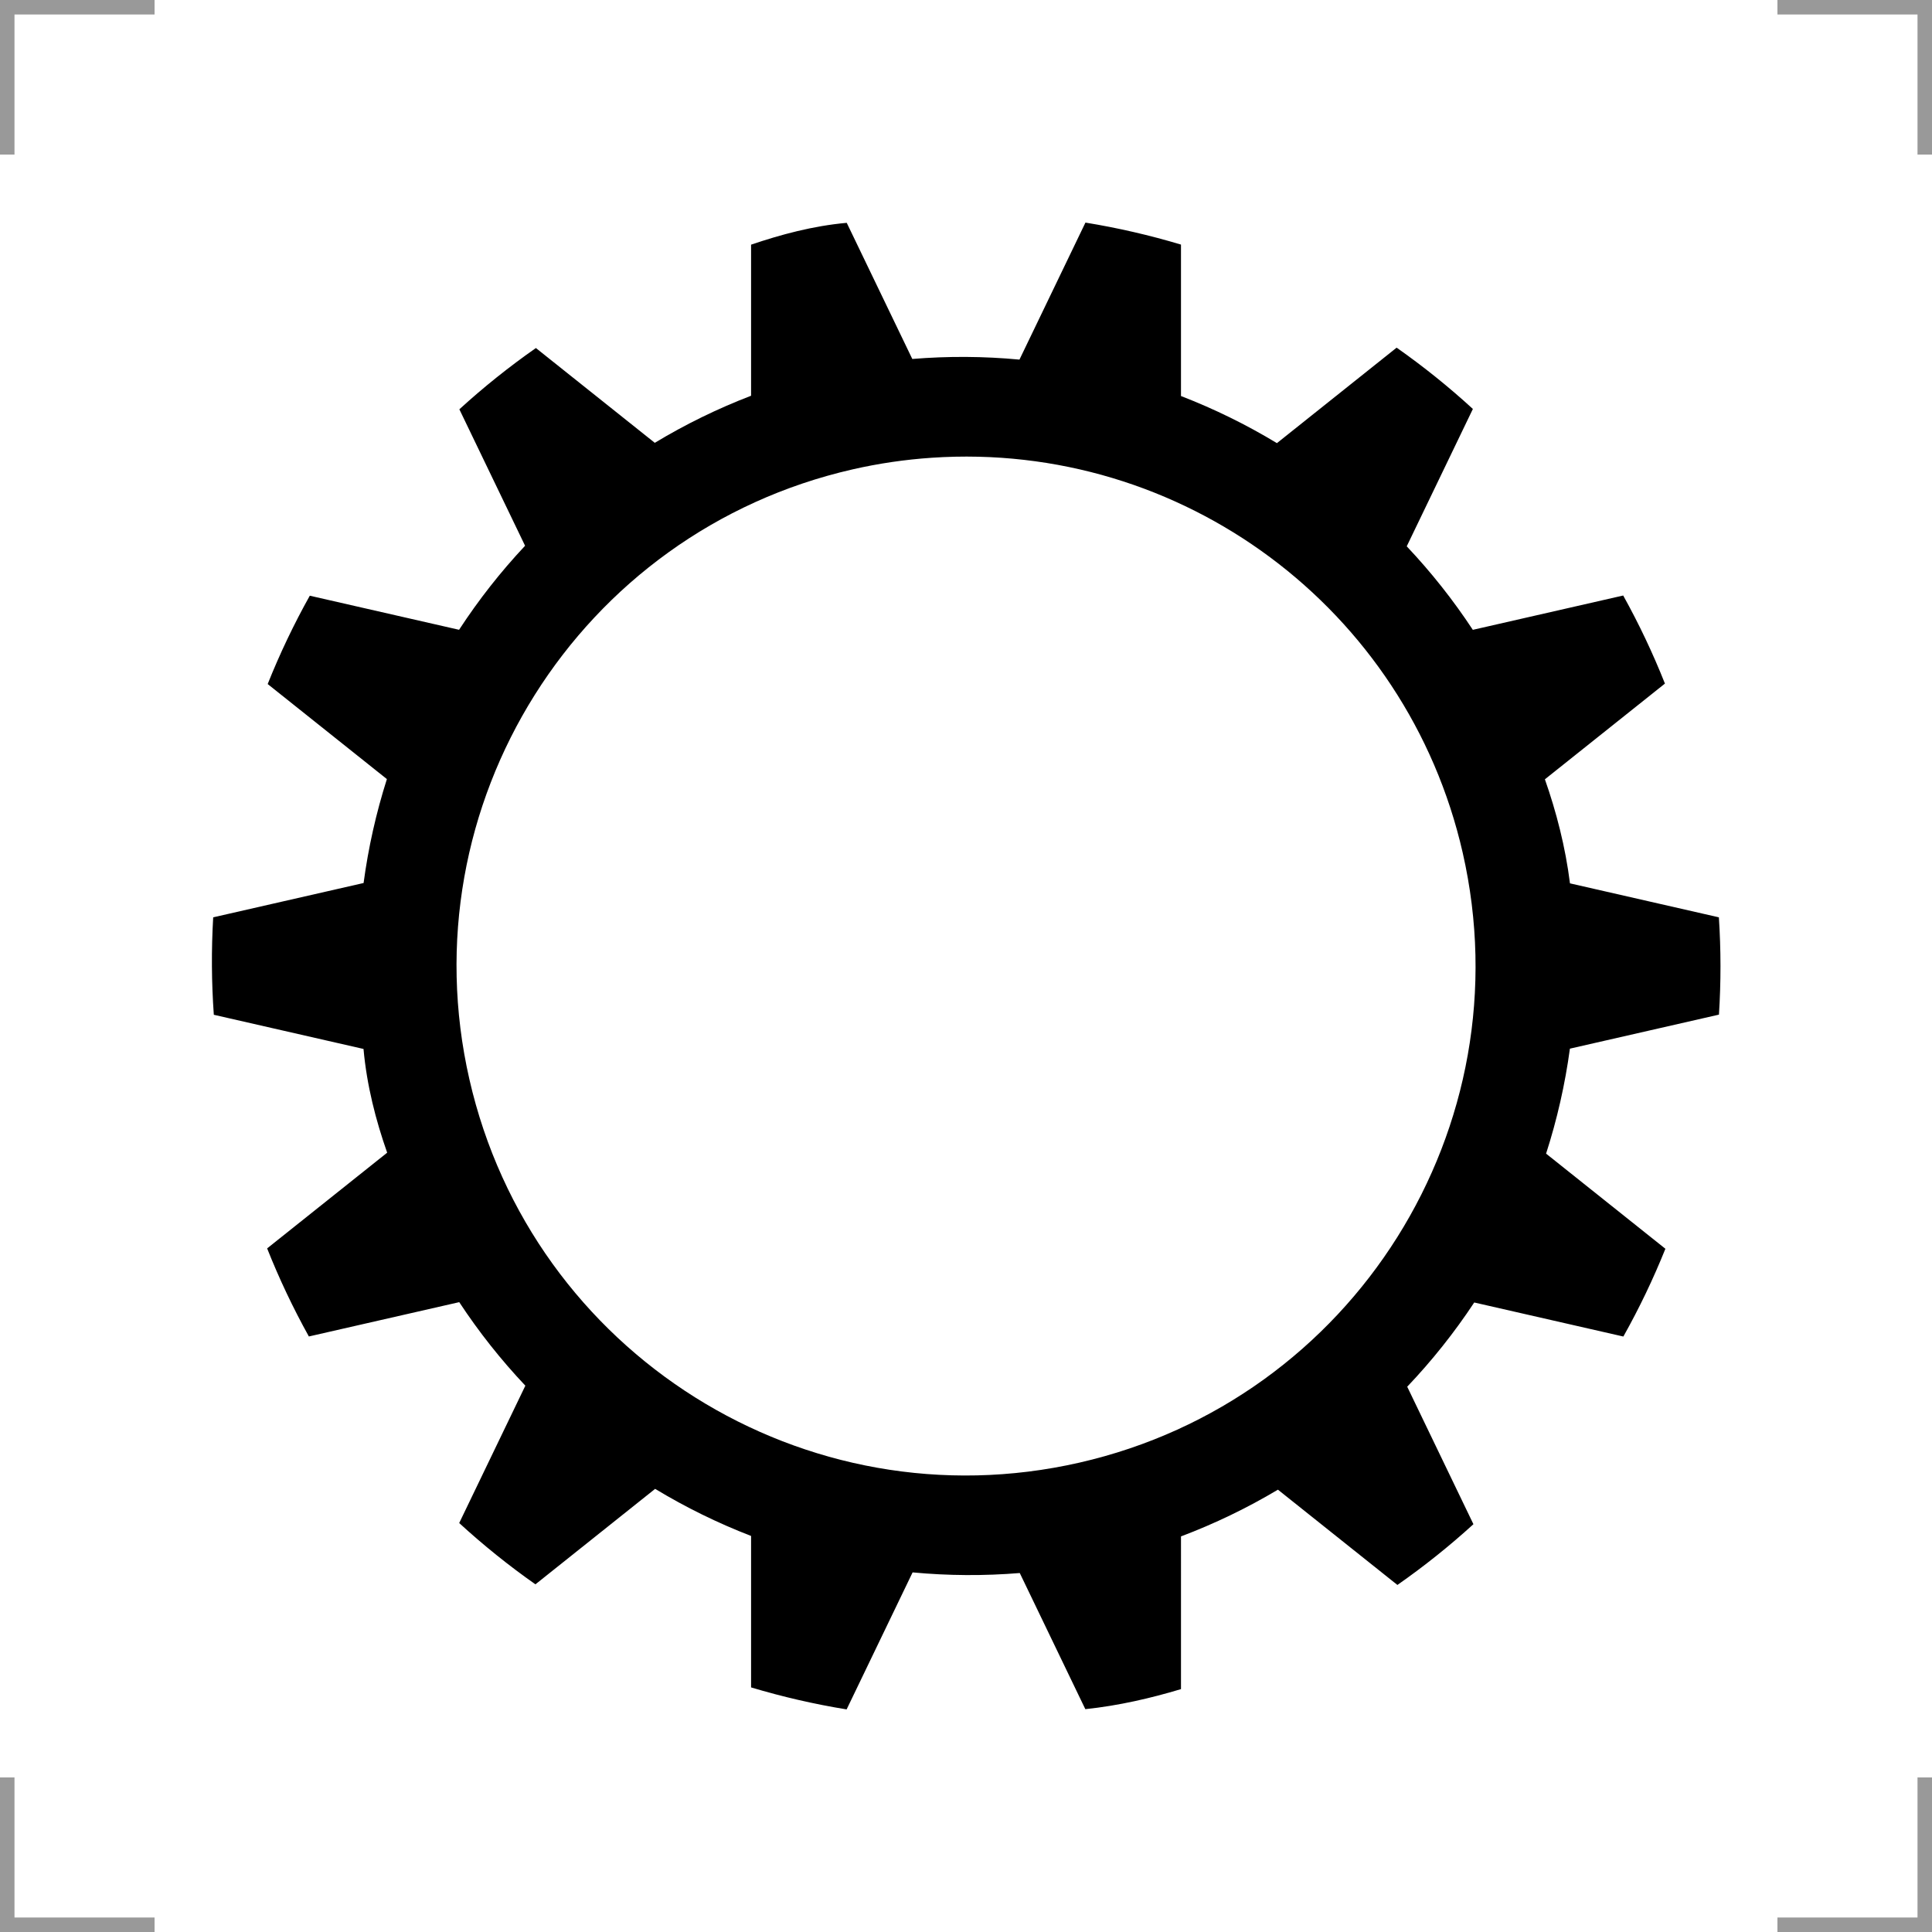 <?xml version="1.0" encoding="UTF-8"?>
<svg width="200" height="200" version="1.1" xmlns="http://www.w3.org/2000/svg">
 <g fill="none" stroke="#999" stroke-width="3">
  <path d="m0 16v-16h16"/>
  <path d="m200 16v-16h-16"/>
  <path d="m0 184v16h16"/>
  <path d="m200 184v16h-16"/>
 </g>
 <path transform="rotate(-12.857)" d="m104.42 47.468-9.815 12.308c-3.519-1.16-7.133-2.007-10.801-2.533l-3.481-15.249c-3.486-0.471-6.916-0.335-10.157-3.45e-4l-3.48 15.248c-3.668 0.525-7.283 1.373-10.803 2.533l-9.815-12.305c-3.138 1.274-6.19 2.75-9.136 4.42l3.489 15.285c-3.064 2.064-5.94 4.394-8.597 6.961l-14.281-6.878c-2.265 2.51-4.364 5.164-6.285 7.945l9.841 12.339c-1.869 3.172-3.457 6.502-4.745 9.951l-15.969-5.86e-4c-0.939 3.233-1.668 6.523-2.182 9.849l14.321 6.897c-0.512 3.776-0.402 7.504-0.002 11.014l-14.319 6.895c0.515 3.327 1.244 6.617 2.183 9.85l15.967 1.5e-4c1.289 3.45 2.878 6.78 4.748 9.953l-9.84 12.339c1.92 2.78 4.018 5.434 6.281 7.942l14.281-6.878c2.657 2.568 5.534 4.898 8.598 6.963l-3.489 15.285c2.946 1.67 5.998 3.147 9.136 4.421l9.815-12.308c3.519 1.16 7.133 2.007 10.801 2.533l3.481 15.249c3.466 0.418 6.883 0.399 10.116 0.181l3.518-15.412c3.686-0.506 7.32-1.337 10.86-2.484l9.864 12.368c3.115-1.263 6.145-2.727 9.071-4.38l-3.515-15.401c3.101-2.058 6.013-4.386 8.704-6.956l14.266 6.87c2.256-2.492 4.348-5.127 6.264-7.888l-9.85-12.351c1.901-3.2 3.515-6.562 4.823-10.046l15.825-2.4e-4c0.955-3.222 1.701-6.503 2.234-9.822l-14.245-6.859c0.38-3.805 0.268-7.553-0.134-11.079l14.319-6.895c-0.515-3.327-1.244-6.617-2.183-9.85l-15.967-1.51e-4c-1.289-3.449-2.877-6.778-4.747-9.95l9.84-12.34c-1.92-2.781-4.019-5.434-6.283-7.943l-14.281 6.878c-2.657-2.568-5.534-4.898-8.598-6.963l3.489-15.285c-2.946-1.67-5.998-3.147-9.136-4.421zm-20.926 20.194c25.62 4.057 44.484 26.144 44.485 52.083 4.9e-4 29.125-23.61 52.735-52.734 52.734-29.125 4.9e-4 -52.735-23.61-52.734-52.734-4.92e-4 -29.125 23.61-52.735 52.734-52.734 2.763 5.12e-4 5.521 0.218 8.249 0.651z"/>
</svg>
